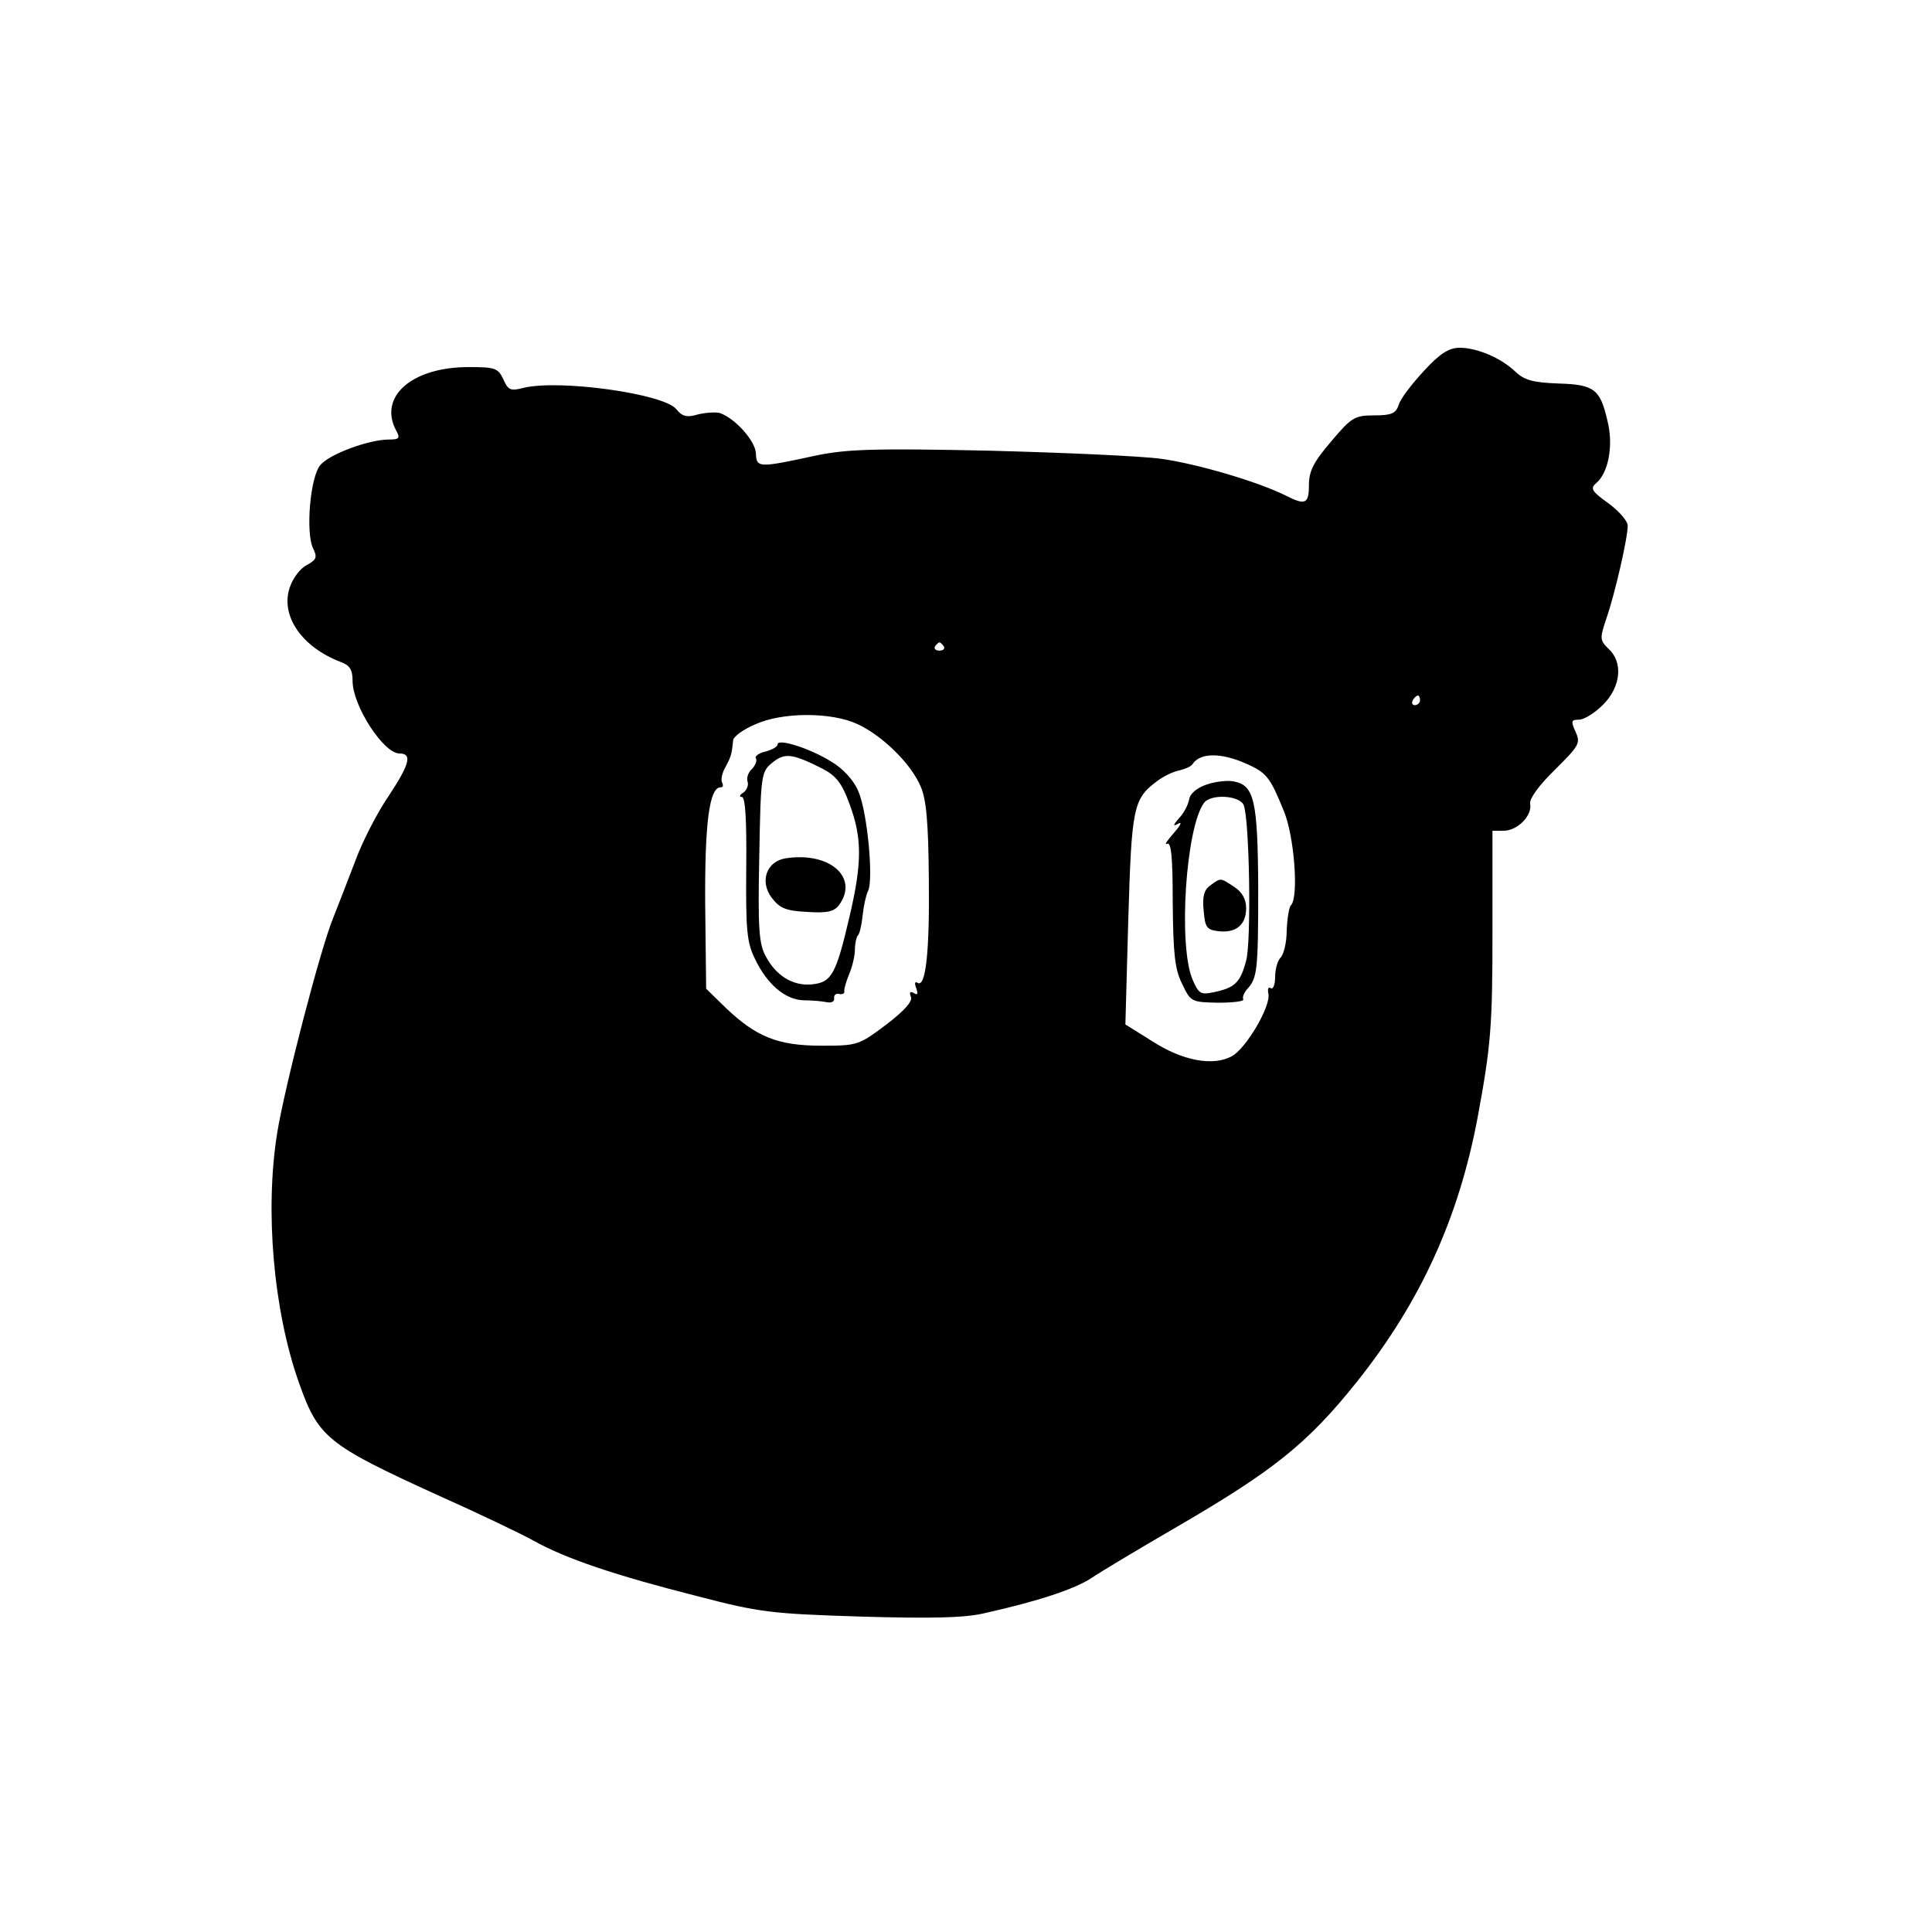 <?xml version="1.0" standalone="no"?>
<!DOCTYPE svg PUBLIC "-//W3C//DTD SVG 20010904//EN"
 "http://www.w3.org/TR/2001/REC-SVG-20010904/DTD/svg10.dtd">
<svg version="1.0" xmlns="http://www.w3.org/2000/svg"
 width="400pt" height="400pt" viewBox="0 0 400 400"
 preserveAspectRatio="xMidYMid meet">
<g transform="translate(0,400) scale(0.1,-0.1)"
fill="#000000" stroke="none">
<path d="M2948 3232 c-25 -27 -49 -58 -52 -70 -6 -18 -15 -22 -51 -22 -40 0
-47 -4 -89 -54 -36 -42 -46 -61 -46 -90 0 -39 -7 -43 -48 -22 -56 28 -180 65
-257 76 -44 6 -206 13 -360 17 -236 5 -292 3 -355 -10 -120 -26 -124 -26 -125
5 -2 26 -43 72 -75 83 -8 2 -28 1 -45 -3 -23 -7 -33 -4 -45 11 -26 32 -242 62
-316 44 -27 -7 -32 -5 -42 18 -11 23 -17 25 -72 25 -117 0 -187 -61 -150 -131
9 -16 7 -19 -15 -19 -41 0 -122 -30 -141 -52 -22 -23 -32 -144 -15 -175 8 -17
6 -22 -14 -33 -14 -7 -29 -28 -35 -46 -20 -58 24 -123 104 -154 20 -7 26 -16
26 -40 0 -51 64 -150 97 -150 27 0 21 -22 -21 -86 -25 -36 -57 -99 -71 -138
-15 -39 -35 -91 -45 -116 -27 -65 -101 -352 -116 -445 -26 -161 -8 -368 45
-518 40 -113 58 -128 286 -232 83 -37 173 -80 200 -95 66 -37 170 -72 340
-115 130 -34 154 -36 338 -42 143 -4 213 -3 255 7 112 25 187 50 222 73 19 13
96 59 170 102 207 120 277 176 380 305 132 166 210 339 249 545 28 151 31 191
31 387 l0 208 23 0 c29 0 60 32 55 56 -2 10 18 38 51 70 50 50 54 55 43 79
-10 22 -9 25 7 25 11 0 33 14 50 31 37 37 42 88 11 116 -18 18 -18 21 -4 63
17 49 44 165 44 192 0 9 -18 30 -40 46 -35 25 -38 31 -25 42 25 21 36 78 23
129 -15 65 -27 75 -102 77 -52 2 -70 7 -88 24 -30 29 -80 50 -116 50 -22 0
-41 -12 -74 -48z m-994 -570 c3 -5 -1 -9 -9 -9 -8 0 -12 4 -9 9 3 4 7 8 9 8 2
0 6 -4 9 -8z m986 -112 c0 -5 -5 -10 -11 -10 -5 0 -7 5 -4 10 3 6 8 10 11 10
2 0 4 -4 4 -10z m-1165 -49 c52 -24 111 -82 131 -129 12 -27 16 -76 17 -187 2
-152 -6 -230 -23 -220 -6 4 -7 -1 -3 -11 4 -12 3 -15 -5 -10 -8 4 -10 2 -6 -8
4 -9 -14 -29 -52 -58 -56 -42 -59 -43 -133 -43 -90 0 -135 18 -198 78 l-41 40
-2 176 c-1 170 9 241 32 241 5 0 6 4 3 10 -3 5 0 20 7 32 12 22 13 27 16 56 1
7 21 22 45 32 56 26 158 26 212 1z m805 -82 c43 -19 50 -29 78 -98 22 -53 31
-178 15 -195 -4 -3 -8 -27 -9 -52 0 -25 -6 -50 -13 -57 -6 -6 -11 -24 -11 -40
0 -15 -4 -26 -9 -23 -5 4 -7 -2 -5 -11 6 -26 -47 -115 -76 -130 -39 -21 -102
-9 -164 31 l-56 35 6 218 c7 232 10 249 60 286 13 10 34 20 46 22 12 3 24 8
27 13 16 24 59 24 111 1z"/>
<path d="M1610 2459 c0 -5 -11 -11 -25 -15 -14 -3 -23 -10 -20 -14 3 -5 -1
-14 -8 -22 -8 -7 -12 -19 -9 -27 2 -7 -2 -17 -9 -22 -8 -5 -9 -9 -3 -9 7 0 10
-46 9 -147 -1 -127 1 -154 18 -188 25 -53 63 -85 101 -86 17 0 39 -2 48 -4 10
-2 16 2 15 8 -1 7 4 11 11 9 6 -1 11 1 10 5 -1 5 4 21 10 36 7 16 12 39 12 51
0 12 3 26 6 29 4 4 8 22 10 42 2 19 7 42 11 50 12 21 -1 164 -20 207 -9 22
-31 46 -54 60 -44 28 -113 50 -113 37z m92 -50 c29 -15 41 -30 57 -74 26 -70
26 -121 0 -232 -28 -120 -37 -137 -78 -141 -39 -4 -75 18 -96 59 -14 25 -16
61 -13 206 3 170 4 175 27 194 26 21 41 19 103 -12z"/>
<path d="M1627 2223 c-40 -6 -55 -48 -29 -82 16 -21 29 -27 73 -29 42 -3 56 1
66 14 42 57 -19 111 -110 97z"/>
<path d="M2499 2376 c-21 -7 -35 -19 -37 -31 -2 -11 -11 -29 -21 -39 -13 -15
-13 -18 -1 -11 8 4 4 -4 -10 -20 -14 -16 -20 -25 -14 -22 9 5 12 -28 12 -122
1 -103 4 -137 19 -167 18 -38 19 -39 75 -40 31 0 55 3 52 7 -2 4 1 13 8 21 21
23 23 37 23 210 -1 179 -8 212 -50 220 -12 3 -38 0 -56 -6z m76 -43 c12 -31
16 -282 5 -322 -12 -45 -23 -56 -66 -65 -28 -6 -32 -4 -45 26 -30 71 -14 315
24 366 15 19 74 15 82 -5z"/>
<path d="M2506 2167 c-13 -9 -17 -23 -14 -52 3 -35 6 -40 31 -43 36 -4 57 13
57 48 0 18 -8 33 -25 44 -29 19 -27 19 -49 3z"/>
</g>
</svg>
